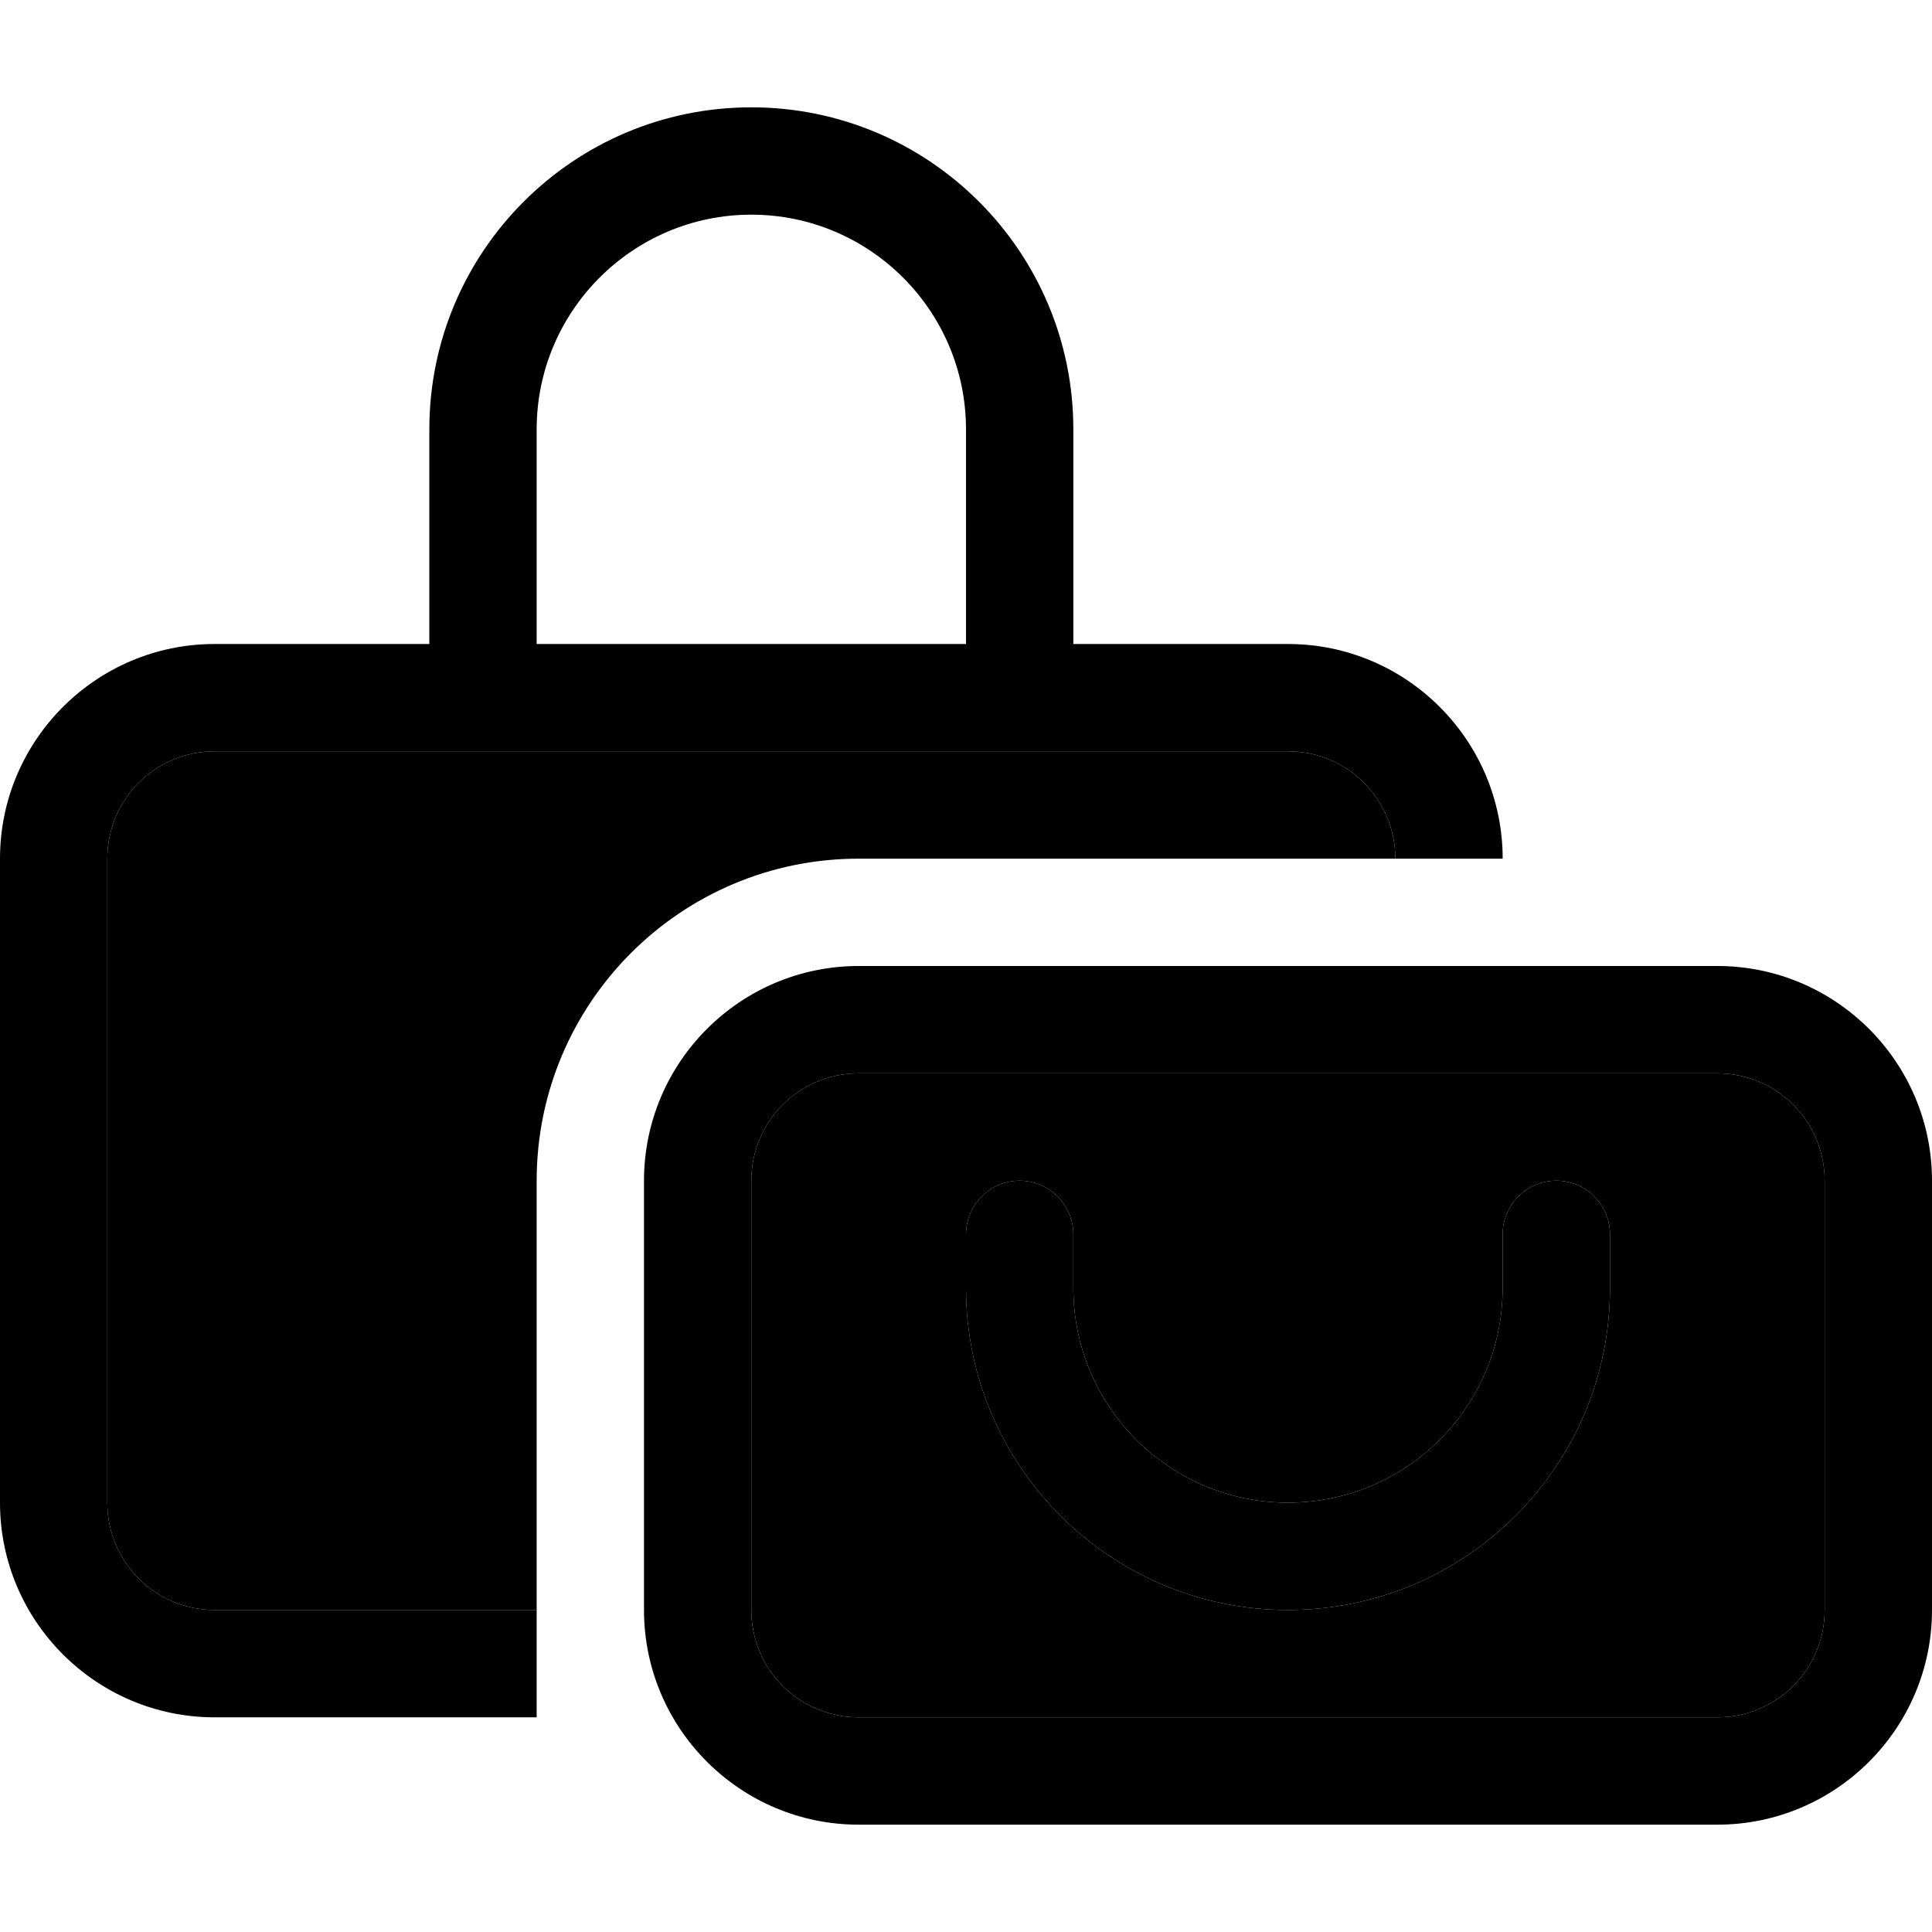 <svg xmlns="http://www.w3.org/2000/svg" width="24" height="24" viewBox="0 0 576 512"><path class="pr-icon-duotone-secondary" d="M32 224c0-17.7 14.3-32 32-32l320 0c17.7 0 32 14.3 32 32l-160 0c-53 0-96 43-96 96c0 42.7 0 85.3 0 128l-96 0c-17.7 0-32-14.3-32-32l0-192zm192 96c0-17.7 14.3-32 32-32l256 0c17.7 0 32 14.3 32 32l0 128c0 17.7-14.3 32-32 32l-256 0c-17.7 0-32-14.3-32-32l0-128zm64 16l0 16c0 53 43 96 96 96s96-43 96-96l0-16c0-8.8-7.2-16-16-16s-16 7.2-16 16l0 16c0 35.3-28.7 64-64 64s-64-28.7-64-64l0-16c0-8.8-7.2-16-16-16s-16 7.2-16 16z"/><path class="pr-icon-duotone-primary" d="M160 96c0-35.3 28.7-64 64-64s64 28.7 64 64l0 64-128 0 0-64zm-32 64l-64 0c-35.3 0-64 28.7-64 64L0 416c0 35.3 28.7 64 64 64l96 0 0-32-96 0c-17.7 0-32-14.3-32-32l0-192c0-17.7 14.3-32 32-32l320 0c17.7 0 32 14.3 32 32l32 0c0-35.3-28.7-64-64-64l-64 0 0-64c0-53-43-96-96-96s-96 43-96 96l0 64zM512 288c17.7 0 32 14.3 32 32l0 128c0 17.7-14.3 32-32 32l-256 0c-17.7 0-32-14.3-32-32l0-128c0-17.7 14.3-32 32-32l256 0zM192 320l0 128c0 35.3 28.7 64 64 64l256 0c35.3 0 64-28.7 64-64l0-128c0-35.3-28.7-64-64-64l-256 0c-35.3 0-64 28.7-64 64zm128 16c0-8.8-7.2-16-16-16s-16 7.2-16 16l0 16c0 53 43 96 96 96s96-43 96-96l0-16c0-8.8-7.2-16-16-16s-16 7.2-16 16l0 16c0 35.3-28.7 64-64 64s-64-28.7-64-64l0-16z"/></svg>